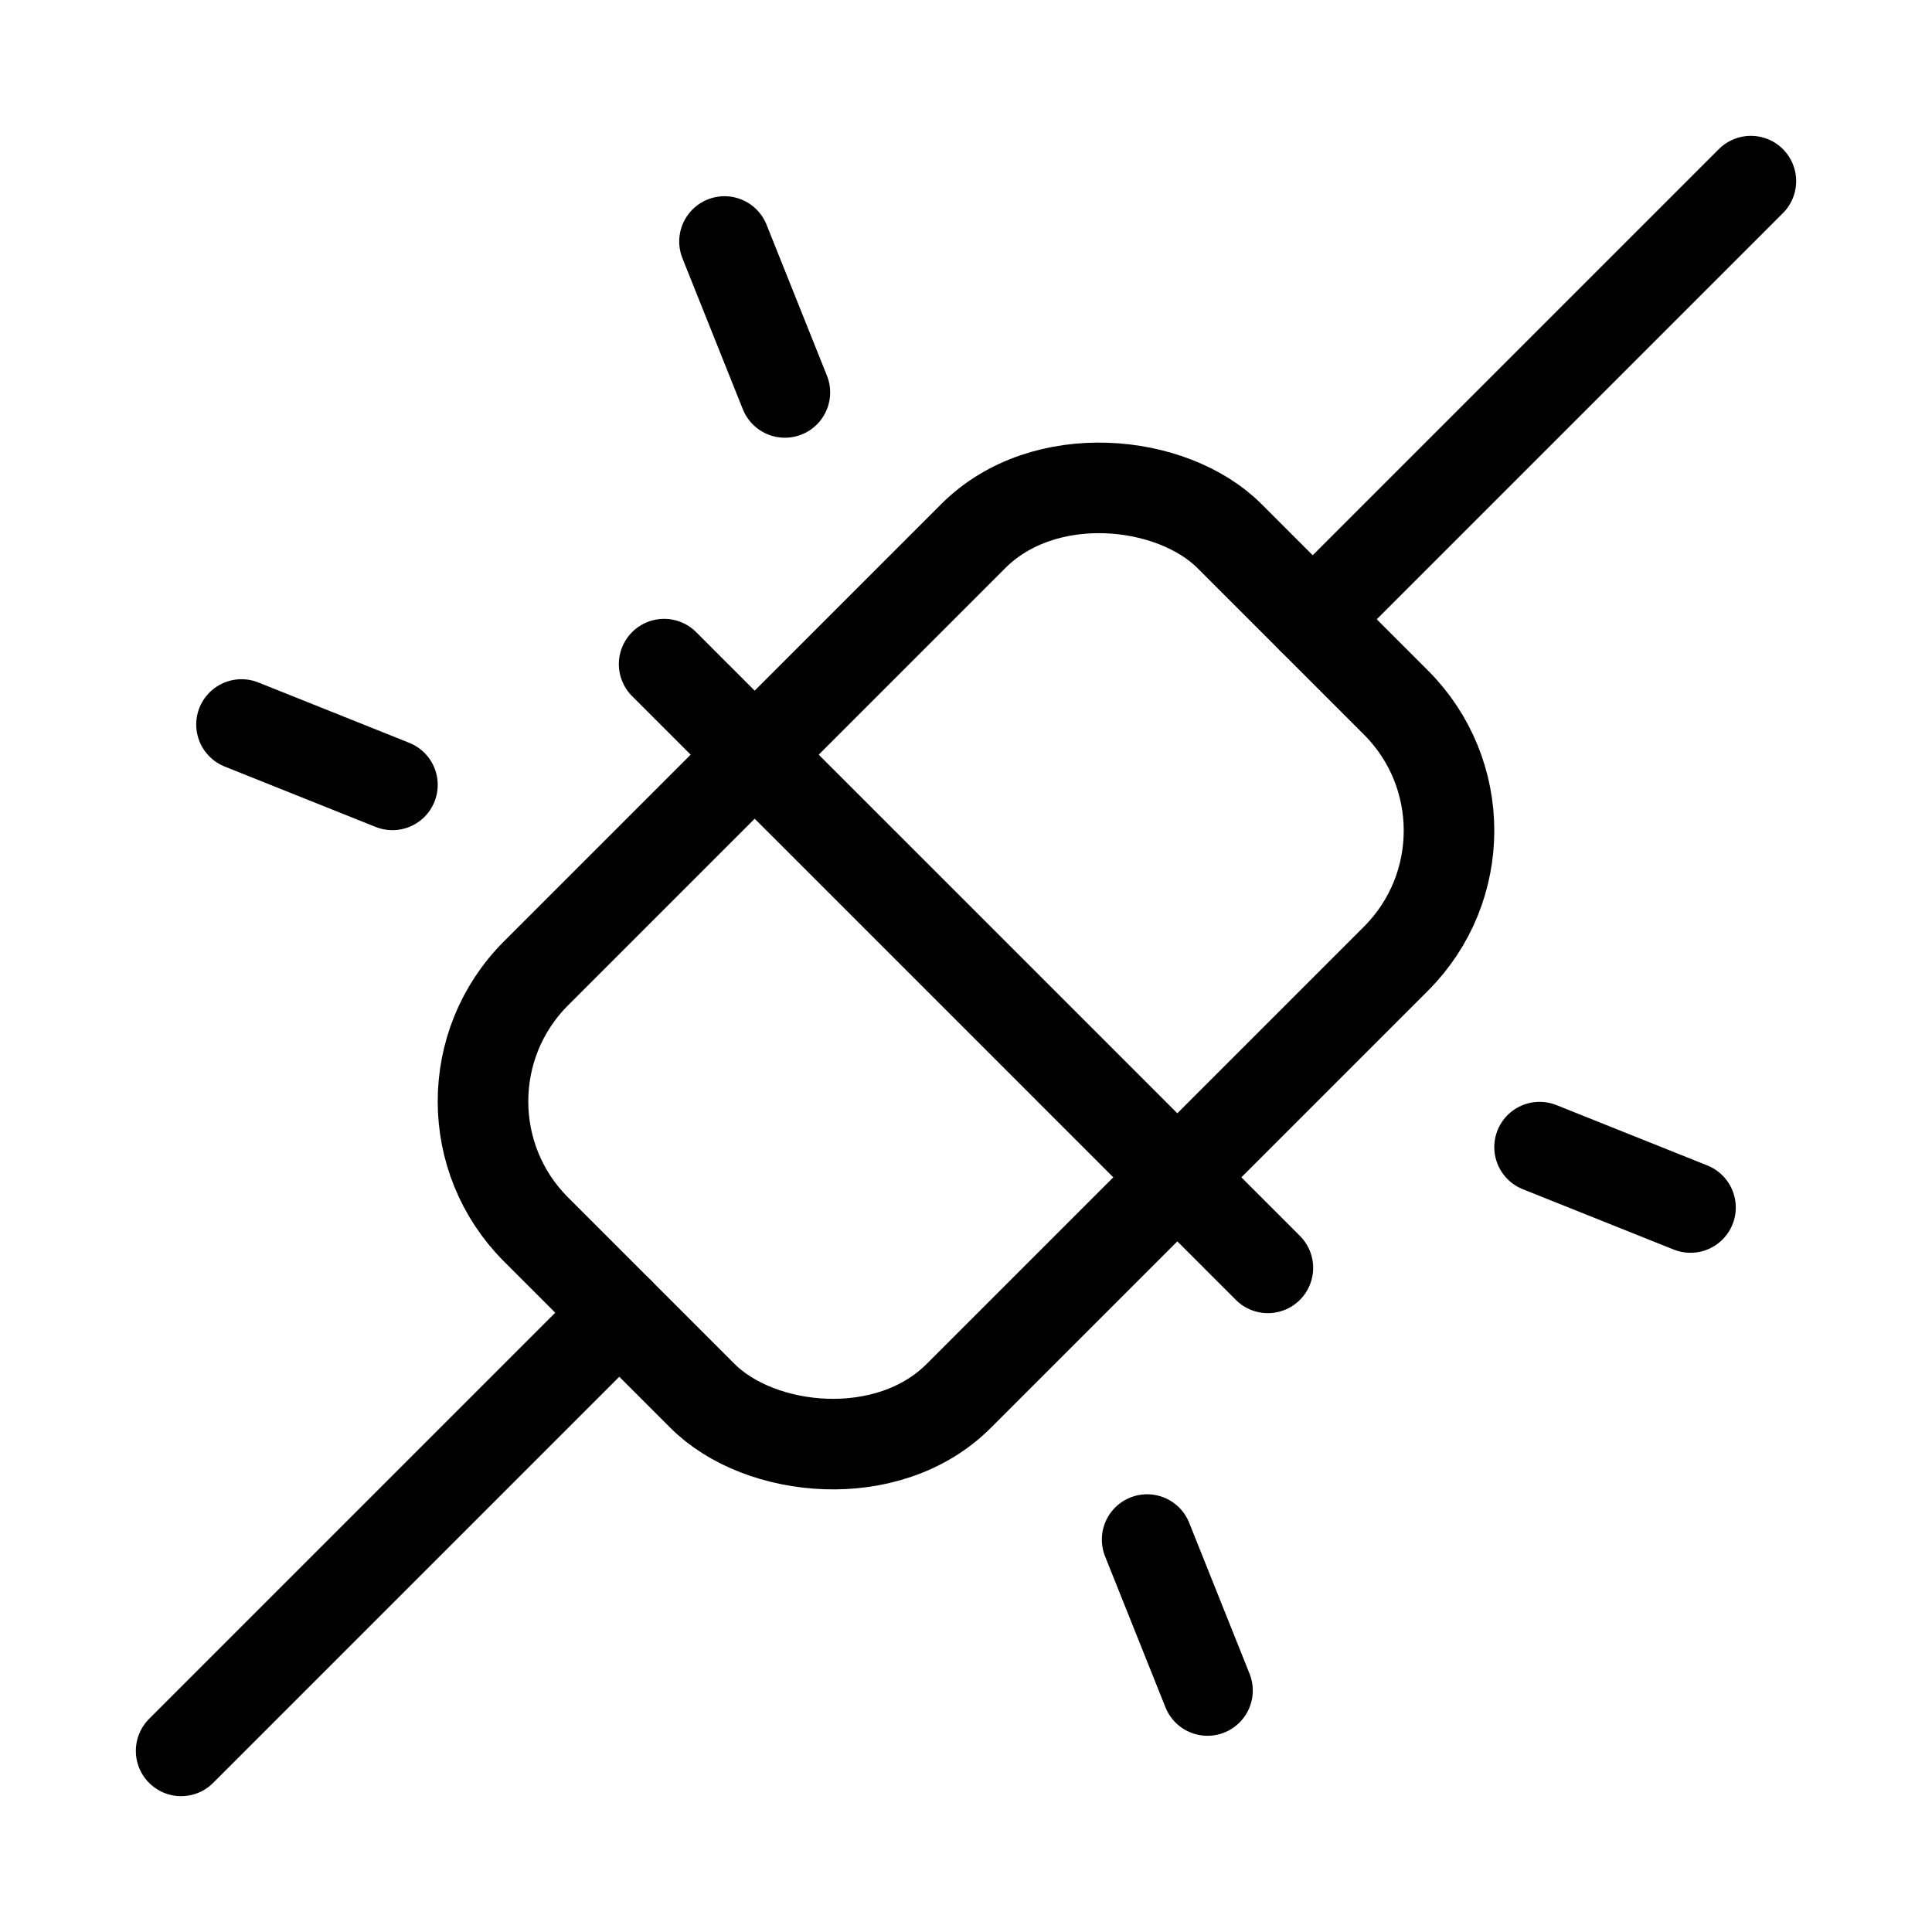 <svg xmlns="http://www.w3.org/2000/svg" viewBox="0 0 256 256" width="20" height="20"><path fill="none" d="M0 0h256v256H0z"/><rect x="63.03" y="88.4" width="129.94" height="79.2" rx="24" transform="rotate(-45 128 128)" fill="none" stroke="currentColor" stroke-linecap="round" stroke-linejoin="round" stroke-width="12"/><path fill="none" stroke="currentColor" stroke-linecap="round" stroke-linejoin="round" stroke-width="12" d="M88 88l80 80M232 24l-58.06 58.06M82.06 173.94L24 232M96 32l8 20M32 96l20 8M204 152l20 8M152 204l8 20"/></svg>